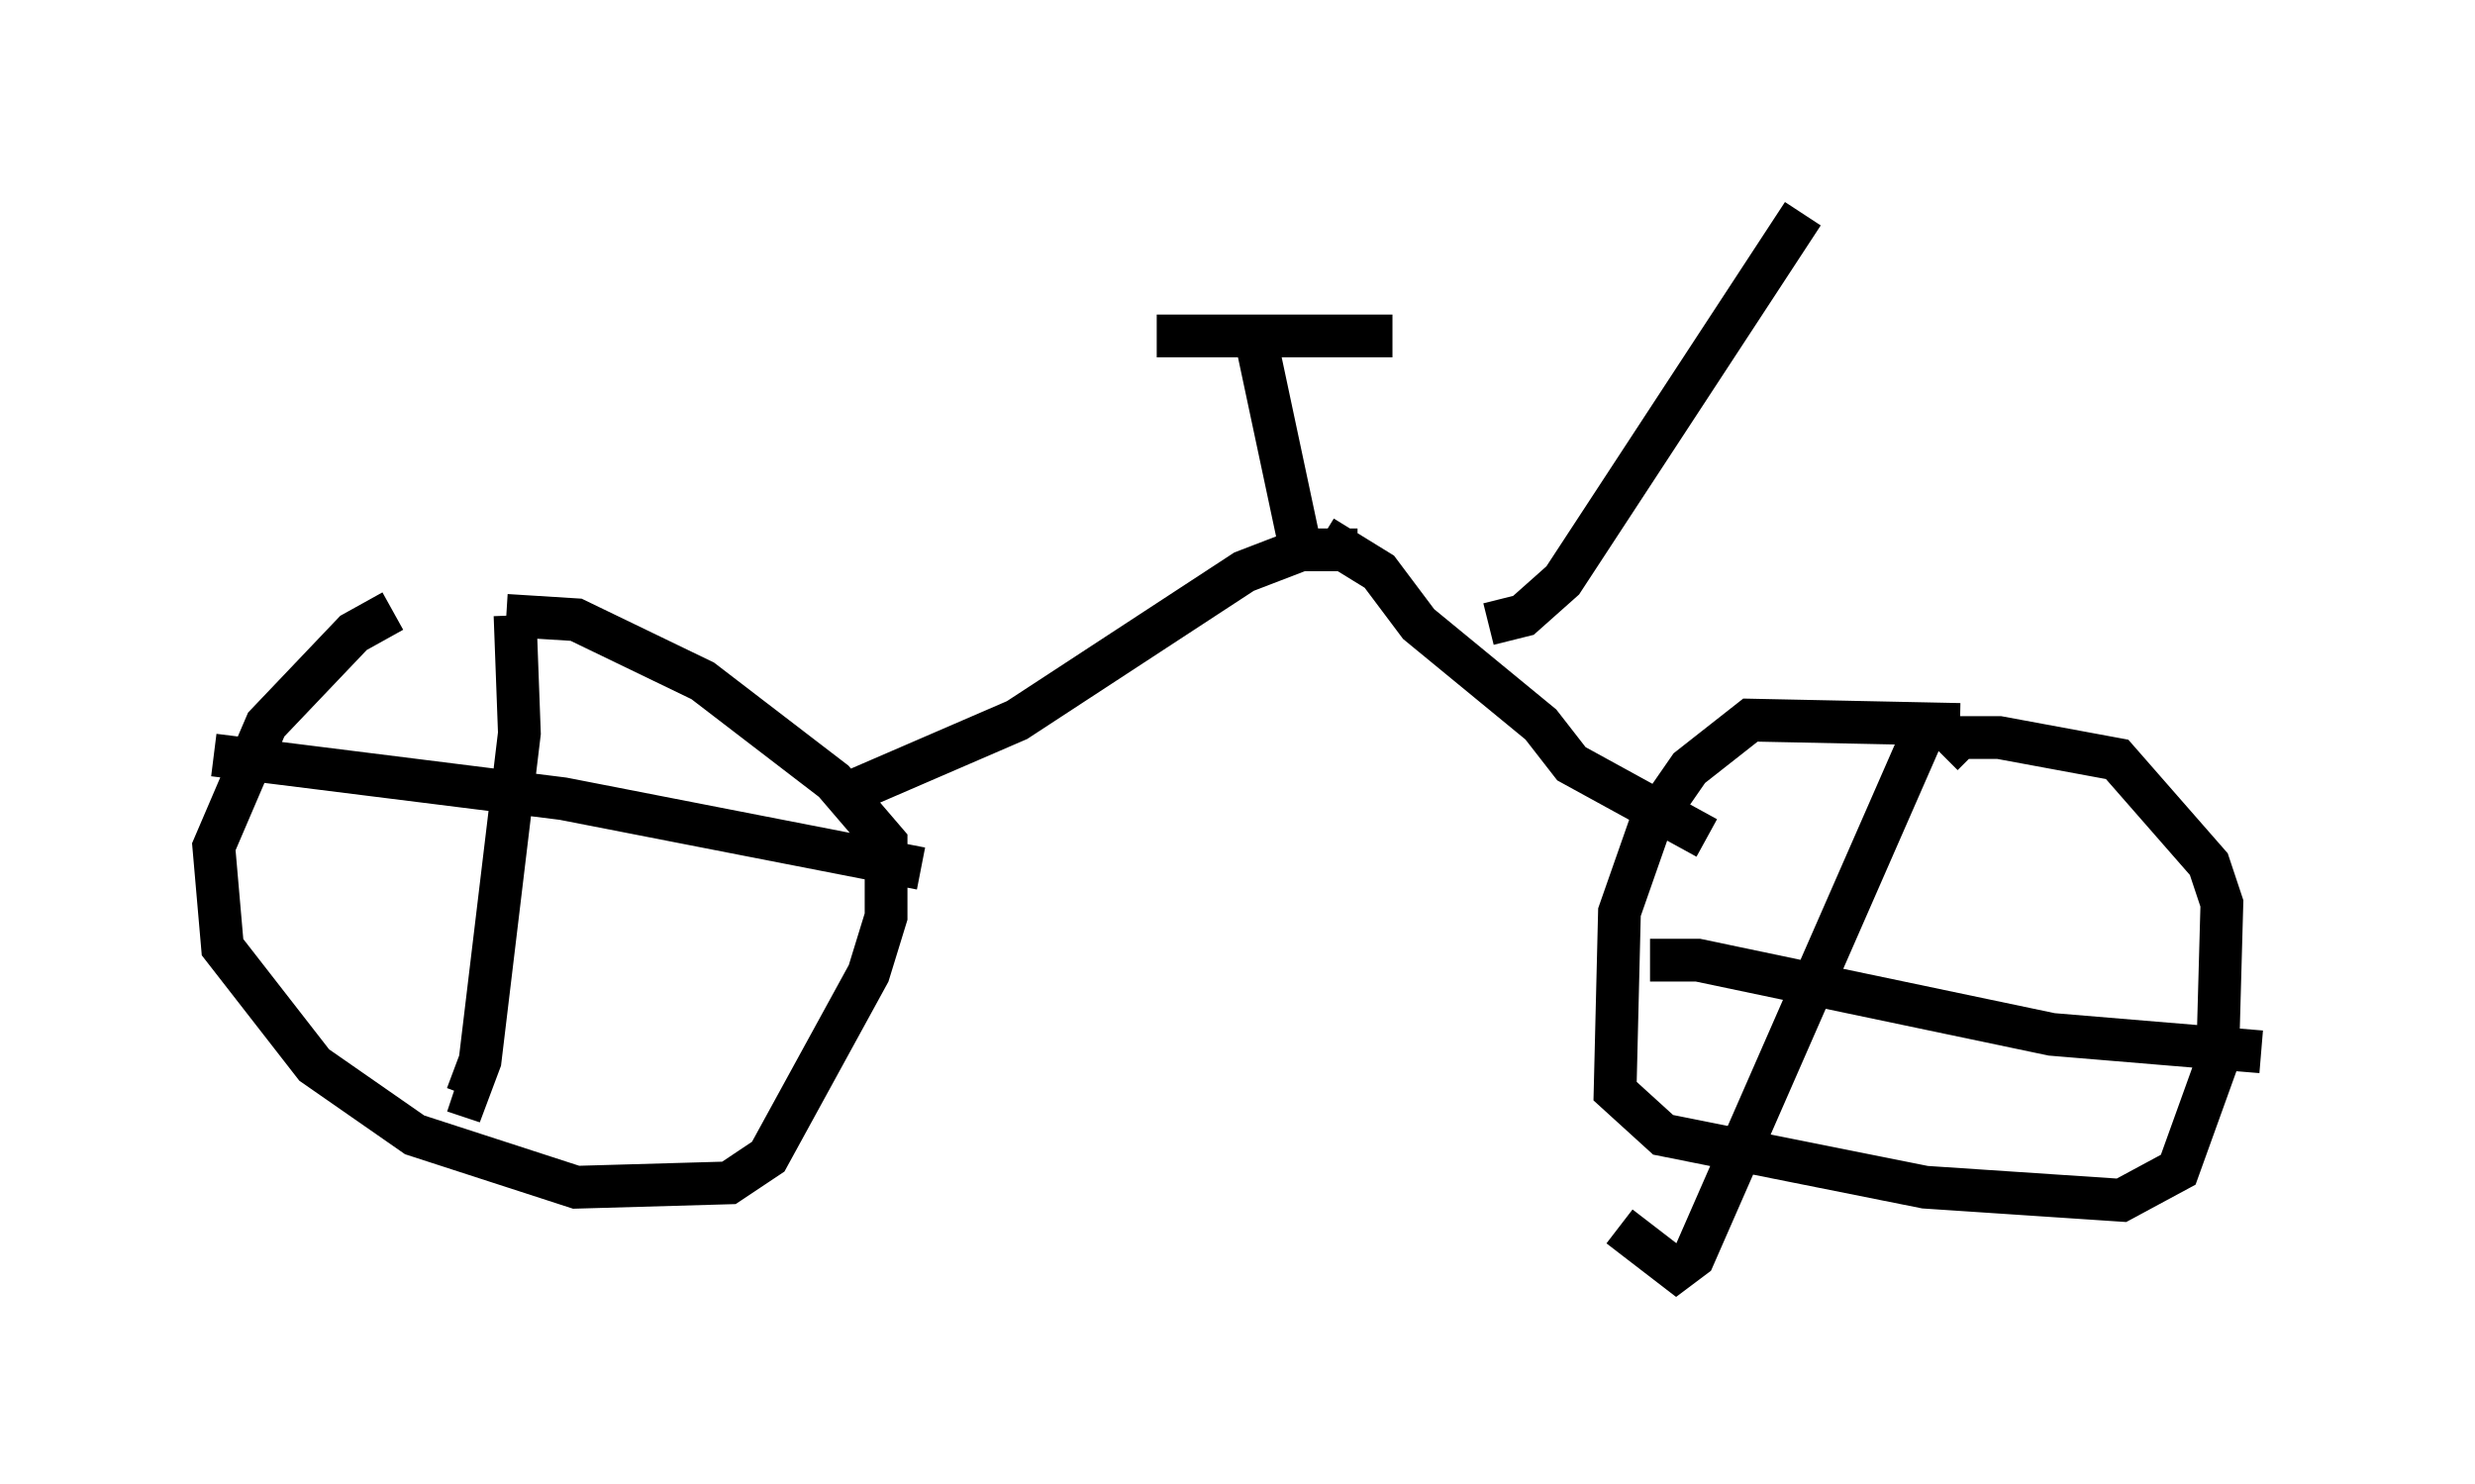 <?xml version="1.0" encoding="utf-8" ?>
<svg baseProfile="full" height="34.704" version="1.1" width="57.878" xmlns="http://www.w3.org/2000/svg" xmlns:ev="http://www.w3.org/2001/xml-events" xmlns:xlink="http://www.w3.org/1999/xlink"><defs /><rect fill="white" height="34.704" width="57.878" x="0" y="0" /><path d="M12.044, 14.188 m-2.858, 0.102 l-0.919, 0.51 -2.042, 2.144 l-1.225, 2.858 0.204, 2.348 l2.144, 2.756 2.348, 1.633 l3.777, 1.225 3.573, -0.102 l0.919, -0.613 2.348, -4.288 l0.408, -1.327 0.0, -1.735 l-1.225, -1.429 -3.063, -2.348 l-2.96, -1.429 -1.633, -0.102 m0.204, 0.0 l0.102, 2.756 -0.919, 7.656 l-0.306, 0.817 -0.306, -0.102 m-5.615, -7.861 l8.167, 1.021 8.371, 1.633 m24.296, -3.369 l-4.9, -0.102 -1.429, 1.123 l-0.919, 1.327 -0.715, 2.042 l-0.102, 4.185 1.123, 1.021 l6.125, 1.225 4.594, 0.306 l1.327, -0.715 0.919, -2.552 l0.102, -3.675 -0.306, -0.919 l-2.144, -2.45 -2.756, -0.51 l-0.919, 0.0 -0.408, 0.408 m-6.84, 4.798 l1.123, 0.0 8.269, 1.735 l4.9, 0.408 m-7.861, -7.554 l-5.41, 12.352 -0.408, 0.306 l-1.327, -1.021 m-17.865, -9.8 l0.0, -0.408 3.777, -1.633 l5.308, -3.471 1.327, -0.51 l1.327, 0.0 m8.167, 6.738 l-3.165, -1.735 -0.715, -0.919 l-2.858, -2.348 -0.919, -1.225 l-1.327, -0.817 m-0.51, 0.306 l-1.021, -4.798 m-2.348, -0.204 l5.513, 0.0 m2.246, 6.738 l0.817, -0.204 0.919, -0.817 l5.615, -8.575 " fill="none" stroke="black" stroke-width="1" /></svg>
